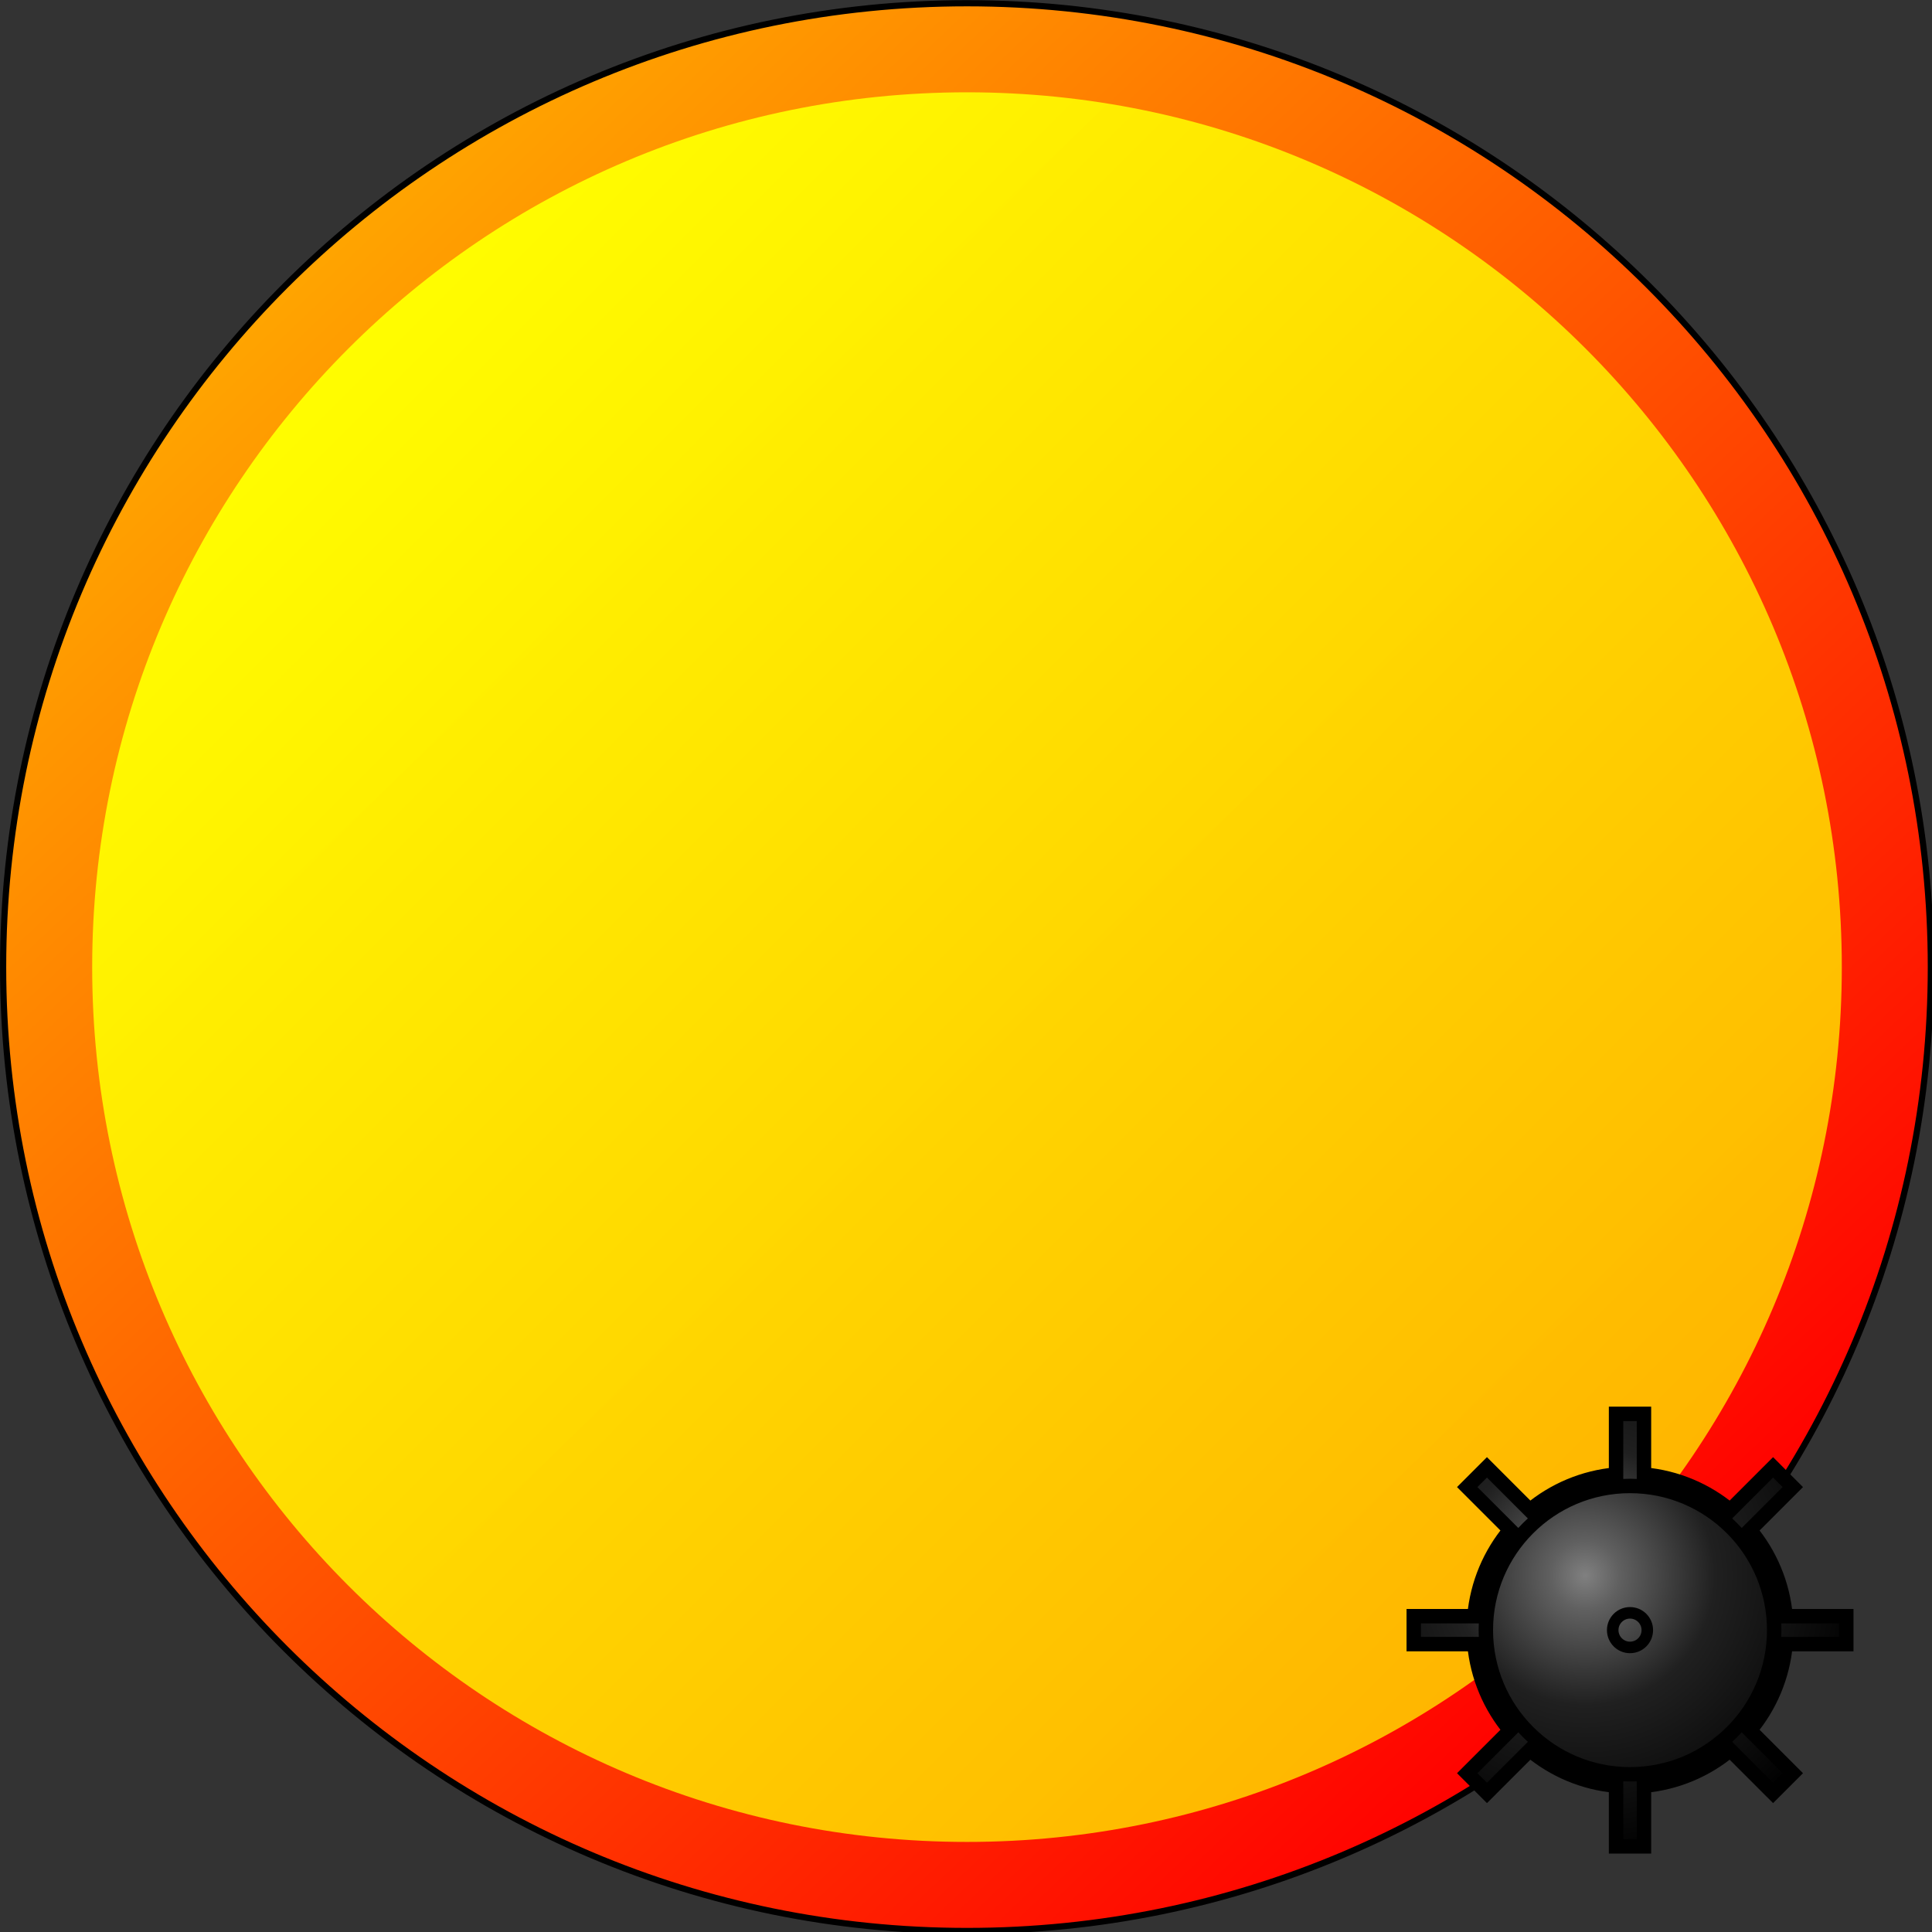 <?xml version="1.0" encoding="UTF-8" standalone="no"?>
<!-- Created with Inkscape (http://www.inkscape.org/) -->

<svg
   xmlns:dc="http://purl.org/dc/elements/1.1/"
   xmlns:cc="http://creativecommons.org/ns#"
   xmlns:rdf="http://www.w3.org/1999/02/22-rdf-syntax-ns#"
   xmlns:svg="http://www.w3.org/2000/svg"
   xmlns="http://www.w3.org/2000/svg"
   xmlns:xlink="http://www.w3.org/1999/xlink"
   xmlns:sodipodi="http://sodipodi.sourceforge.net/DTD/sodipodi-0.dtd"
   xmlns:inkscape="http://www.inkscape.org/namespaces/inkscape"
   width="64.006"
   height="64.006"
   id="svg1886"
   sodipodi:version="0.32"
   inkscape:version="0.48.4 r9939"
   version="1.0"
   sodipodi:docname="warning.svg">
  <rect width="100%" height="100%" fill="#333333" stroke="none"/>
  <defs
     id="defs1888">
    <radialGradient
       id="paint"
       cx="67"
       cy="67"
       r="100"
       gradientUnits="userSpaceOnUse"
       gradientTransform="translate(-2.54,-5.926)">
      <stop
         offset="0"
         style="stop-color:#808080"
         id="stop5" />
      <stop
         offset="0.12"
         style="stop-color:#606060"
         id="stop7" />
      <stop
         offset="0.45"
         style="stop-color:#202020"
         id="stop9" />
      <stop
         offset="1"
         style="stop-color:#000000"
         id="stop11" />
    </radialGradient>
    <linearGradient
       id="linearGradient2801"
       inkscape:collect="always">
      <stop
         id="stop2803"
         offset="0"
         style="stop-color:#ffa500;stop-opacity:1" />
      <stop
         id="stop2805"
         offset="1"
         style="stop-color:red;stop-opacity:1" />
    </linearGradient>
    <linearGradient
       inkscape:collect="always"
       id="linearGradient2785">
      <stop
         style="stop-color:yellow;stop-opacity:1;"
         offset="0"
         id="stop2787" />
      <stop
         style="stop-color:#ffb900;stop-opacity:1"
         offset="1"
         id="stop2789" />
    </linearGradient>
    <linearGradient
       inkscape:collect="always"
       xlink:href="#linearGradient2785"
       id="linearGradient2791"
       x1="28.533"
       y1="34.709"
       x2="128.927"
       y2="135.026"
       gradientUnits="userSpaceOnUse" />
    <linearGradient
       inkscape:collect="always"
       xlink:href="#linearGradient2801"
       id="linearGradient2799"
       x1="28.11"
       y1="24.974"
       x2="135.7"
       y2="138.413"
       gradientUnits="userSpaceOnUse" />
    <radialGradient
       inkscape:collect="always"
       xlink:href="#paint"
       id="radialGradient2866"
       gradientUnits="userSpaceOnUse"
       gradientTransform="translate(-2.54,-5.926)"
       cx="67"
       cy="67"
       r="100" />
    <radialGradient
       inkscape:collect="always"
       xlink:href="#paint"
       id="radialGradient2872"
       gradientUnits="userSpaceOnUse"
       gradientTransform="translate(-2.54,-5.926)"
       cx="67"
       cy="67"
       r="100" />
    <radialGradient
       inkscape:collect="always"
       xlink:href="#paint"
       id="radialGradient2878"
       gradientUnits="userSpaceOnUse"
       gradientTransform="translate(-2.54,-5.926)"
       cx="67"
       cy="67"
       r="100" />
    <radialGradient
       inkscape:collect="always"
       xlink:href="#paint"
       id="radialGradient2884"
       gradientUnits="userSpaceOnUse"
       gradientTransform="translate(-2.54,-5.926)"
       cx="67"
       cy="67"
       r="100" />
    <linearGradient
       inkscape:collect="always"
       xlink:href="#linearGradient2801"
       id="linearGradient3013"
       gradientUnits="userSpaceOnUse"
       x1="28.11"
       y1="24.974"
       x2="135.7"
       y2="138.413" />
    <linearGradient
       inkscape:collect="always"
       xlink:href="#linearGradient2785"
       id="linearGradient3015"
       gradientUnits="userSpaceOnUse"
       x1="28.533"
       y1="34.709"
       x2="128.927"
       y2="135.026" />
    <radialGradient
       inkscape:collect="always"
       xlink:href="#paint"
       id="radialGradient3017"
       gradientUnits="userSpaceOnUse"
       gradientTransform="translate(-2.54,-5.926)"
       cx="67"
       cy="67"
       r="100" />
  </defs>
  <sodipodi:namedview
     id="base"
     pagecolor="#ffffff"
     bordercolor="#666666"
     borderopacity="1.0"
     gridtolerance="10000"
     guidetolerance="10"
     objecttolerance="10"
     inkscape:pageopacity="0.0"
     inkscape:pageshadow="2"
     inkscape:zoom="2.3625"
     inkscape:cx="78.98009"
     inkscape:cy="78.134747"
     inkscape:document-units="px"
     inkscape:current-layer="layer1"
     width="160px"
     height="160px"
     inkscape:window-width="1058"
     inkscape:window-height="808"
     inkscape:window-x="355"
     inkscape:window-y="129"
     showgrid="false"
     fit-margin-top="0"
     fit-margin-left="0"
     fit-margin-right="0"
     fit-margin-bottom="0"
     inkscape:window-maximized="0" />
  <g
     inkscape:label="Layer 1"
     inkscape:groupmode="layer"
     id="layer1"
     transform="translate(-1.866,-94.129)">
    <g
       id="g3005"
       transform="matrix(0.41,0,0,0.41,1.102,93.369)">
      <path
         transform="translate(-2.54,-1.27)"
         d="m 160.423,81.27 c 0,43.014 -34.87,77.884 -77.884,77.884 -43.014,0 -77.884,-34.87 -77.884,-77.884 0,-43.014 34.87,-77.884 77.884,-77.884 43.014,0 77.884,34.87 77.884,77.884 z"
         sodipodi:ry="77.883598"
         sodipodi:rx="77.883598"
         sodipodi:cy="81.269844"
         sodipodi:cx="82.53968"
         id="path1894"
         style="fill:url(#linearGradient3013);fill-opacity:1;stroke:#000000;stroke-width:0.5;stroke-linecap:butt;stroke-linejoin:round;stroke-miterlimit:4;stroke-opacity:1;stroke-dasharray:none"
         sodipodi:type="arc" />
      <path
         transform="translate(0.423,-4.233)"
         d="m 150.265,84.233 c 0,39.04 -31.648,70.688 -70.688,70.688 -39.04,0 -70.688,-31.648 -70.688,-70.688 0,-39.04 31.648,-70.688 70.688,-70.688 39.04,0 70.688,31.648 70.688,70.688 z"
         sodipodi:ry="70.687828"
         sodipodi:rx="70.687828"
         sodipodi:cy="84.232803"
         sodipodi:cx="79.576721"
         id="path1896"
         style="opacity:0.98;fill:url(#linearGradient3015);fill-opacity:1;stroke:none"
         sodipodi:type="arc" />
      <g
         transform="matrix(0.233,0,0,0.233,114.934,114.934)"
         id="g2857">
        <path
           style="fill:url(#radialGradient3017);stroke:#000000;stroke-width:5"
           d="m 155,84.839 0,-9.678 -21.033,0 C 132.964,63.832 128.481,53.506 121.584,45.26 l 14.87,-14.871 -6.842,-6.843 -14.872,14.871 C 106.494,31.52 96.167,27.037 84.839,26.033 l 0,-21.033 -9.678,0 0,21.033 c -11.33,1.003 -21.657,5.486 -29.903,12.383 l -14.87,-14.87 -6.843,6.843 14.87,14.87 C 31.519,53.506 27.036,63.833 26.032,75.162 l -21.032,0 0,9.678 21.033,0 c 1.003,11.331 5.485,21.658 12.382,29.903 l -14.869,14.87 6.843,6.842 14.869,-14.868 c 8.246,6.896 18.573,11.378 29.904,12.381 l 0,21.032 9.678,0 0,-21.033 c 11.329,-1.003 21.656,-5.485 29.902,-12.382 l 14.871,14.869 6.842,-6.842 -14.869,-14.871 c 6.896,-8.245 11.379,-18.572 12.382,-29.902 l 21.032,0 0,-0.839 0,0.839 z"
           id="path13"
           inkscape:connector-curvature="0" />
        <circle
           d="m 86,80 c 0,3.314 -2.686,6 -6,6 -3.314,0 -6,-2.686 -6,-6 0,-3.314 2.686,-6 6,-6 3.314,0 6,2.686 6,6 z"
           style="fill:none;stroke:#000000;stroke-width:4"
           sodipodi:ry="6"
           sodipodi:rx="6"
           sodipodi:cy="80"
           sodipodi:cx="80"
           cx="80"
           cy="80"
           r="6"
           id="circle15" />
        <circle
           d="m 130,80 c 0,27.614 -22.386,50 -50,50 -27.614,0 -50,-22.386 -50,-50 0,-27.614 22.386,-50 50,-50 27.614,0 50,22.386 50,50 z"
           style="fill:none;stroke:#000000;stroke-width:5"
           sodipodi:ry="50"
           sodipodi:rx="50"
           sodipodi:cy="80"
           sodipodi:cx="80"
           cx="80"
           cy="80"
           r="50"
           id="circle17" />
      </g>
    </g>
  </g>
</svg>
